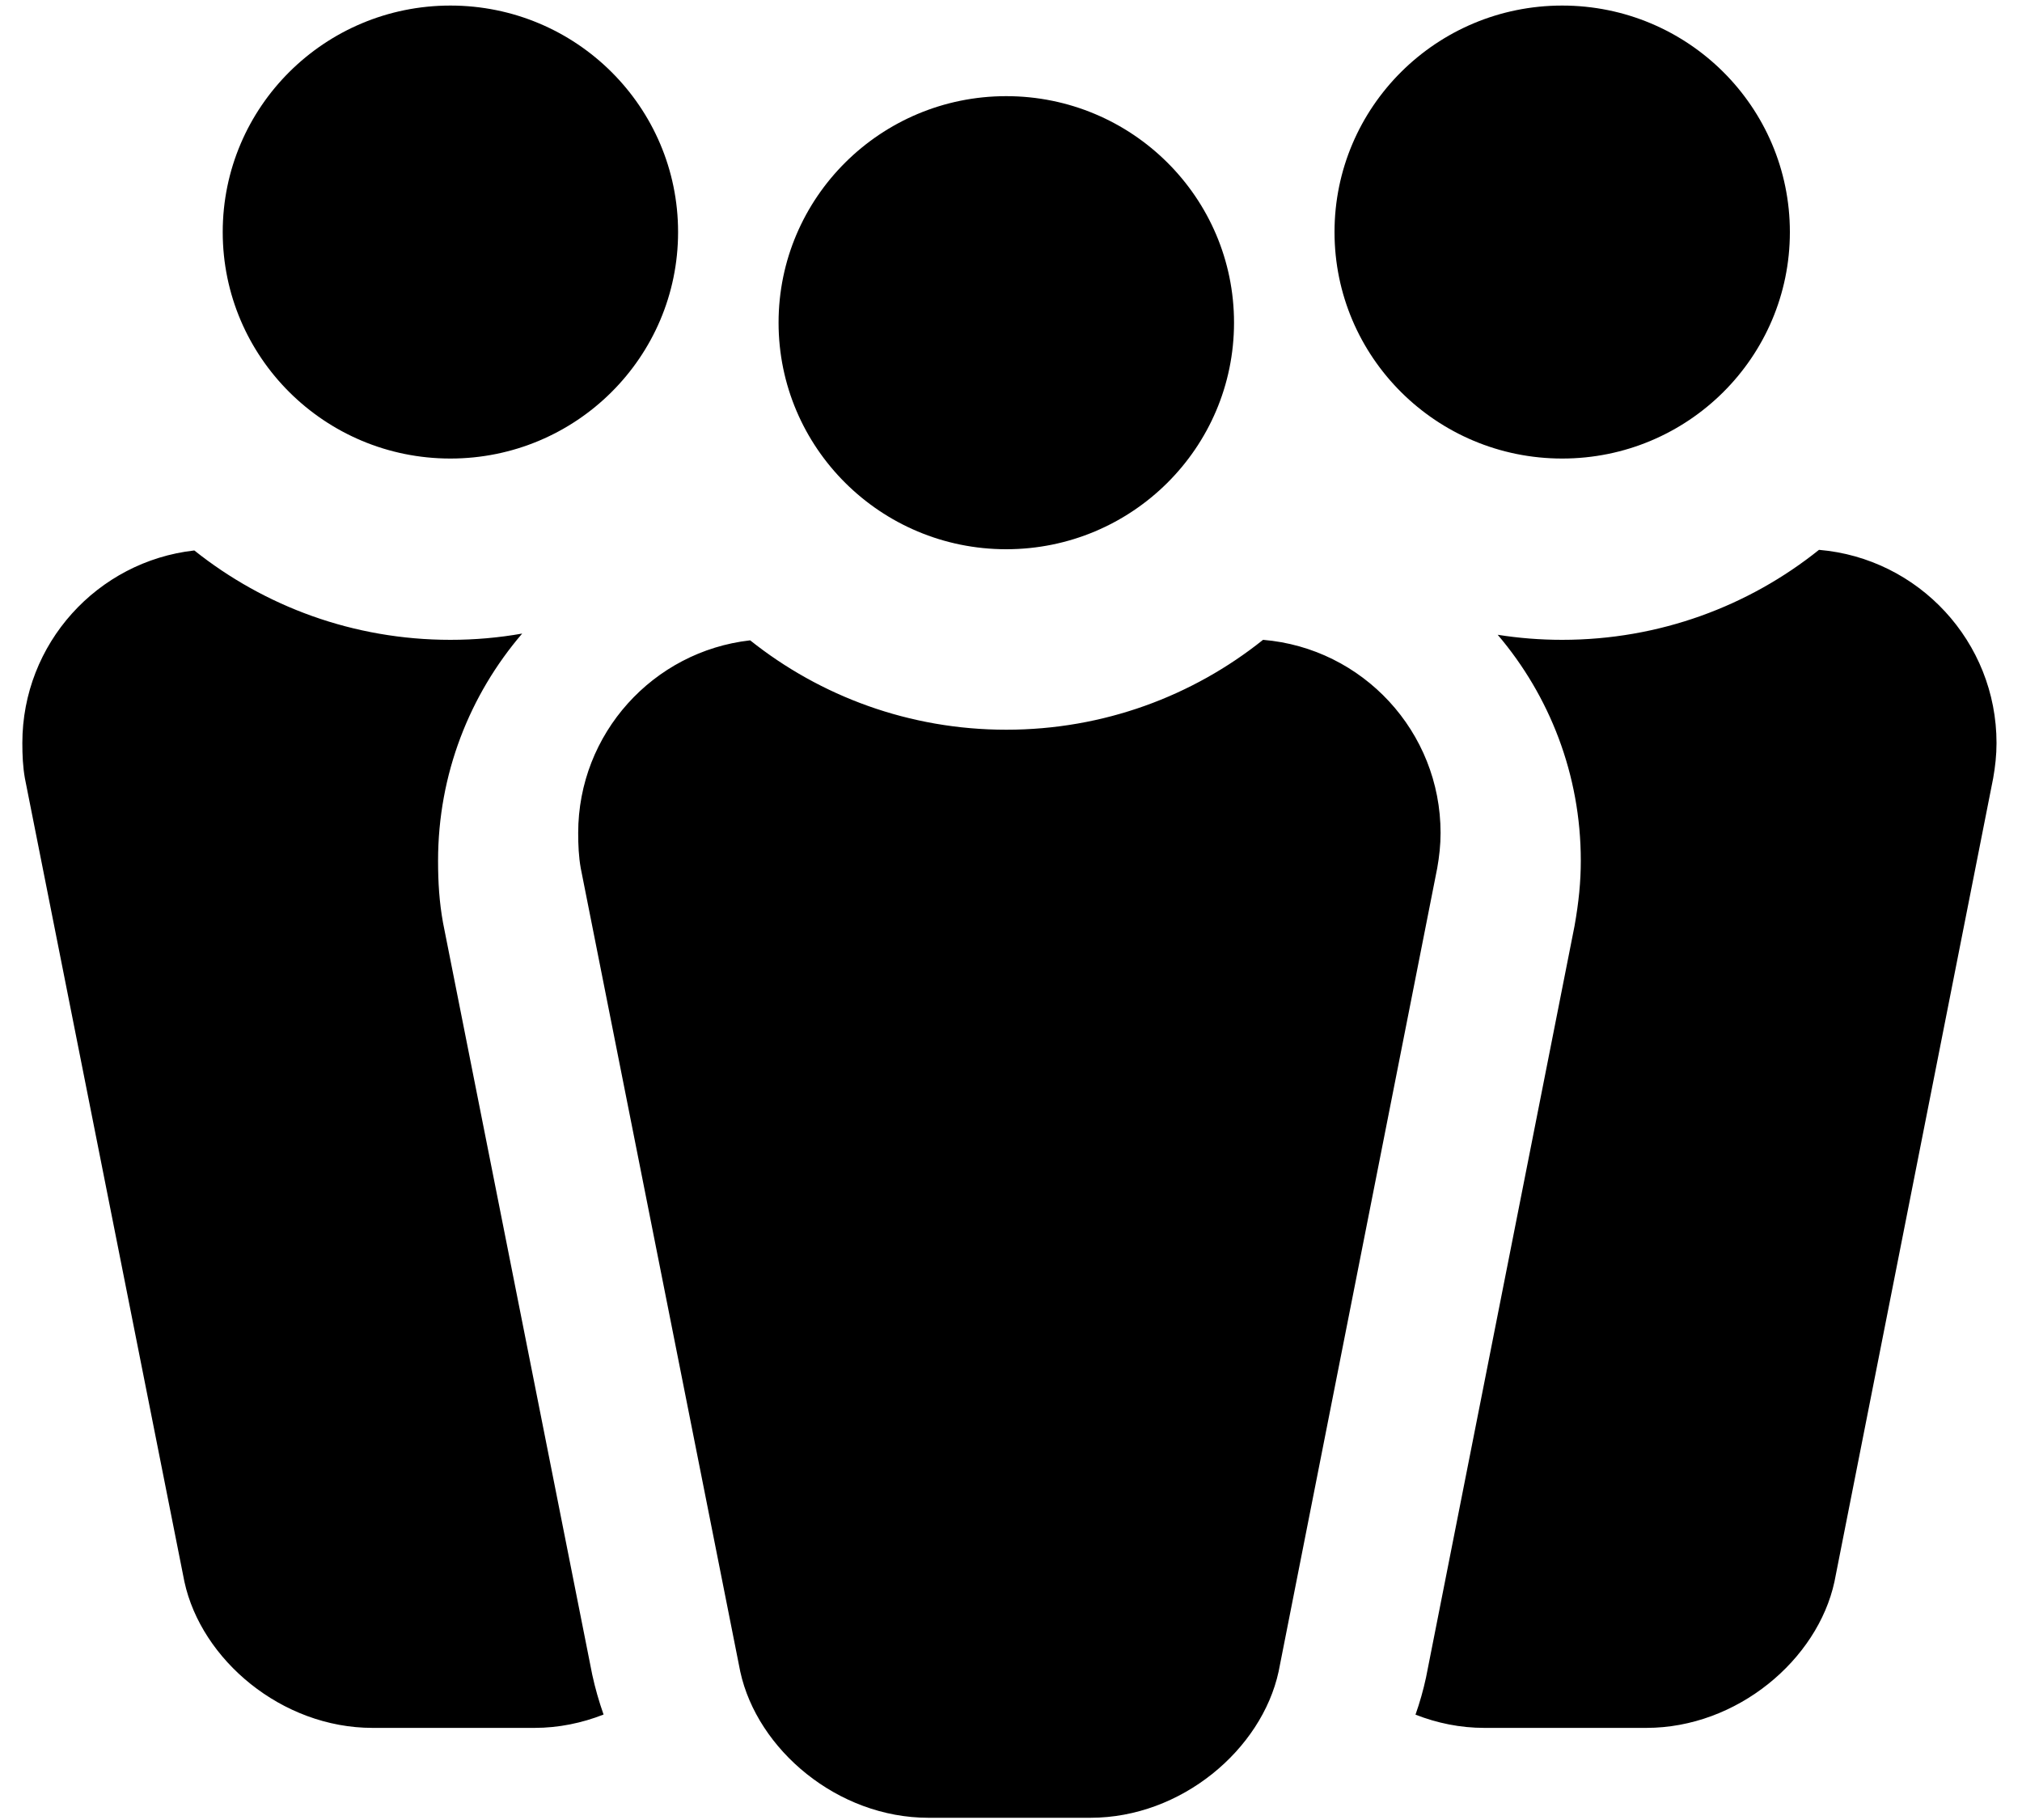 <?xml version="1.0" encoding="UTF-8" standalone="no"?>
<svg width="20px" height="18px" viewBox="0 0 20 18" version="1.1" xmlns="http://www.w3.org/2000/svg" xmlns:xlink="http://www.w3.org/1999/xlink">
    <!-- Generator: Sketch 3.7.1 (28215) - http://www.bohemiancoding.com/sketch -->
    <title>committee</title>
    <desc>Created with Sketch.</desc>
    <defs></defs>
    <g id="Page-1" stroke="none" stroke-width="1" fill="none" fill-rule="evenodd">
        <g id="committee" fill="#000000">
            <path d="M12.493,6.328 C13.479,6.41 14.249,7.236 14.249,8.238 C14.249,8.357 14.236,8.472 14.216,8.585 L12.647,16.532 C12.479,17.304 11.684,17.978 10.786,17.978 L9.183,17.978 C8.285,17.978 7.49,17.304 7.322,16.532 L5.744,8.585 C5.724,8.472 5.719,8.357 5.719,8.238 C5.719,7.255 6.461,6.441 7.42,6.333 C8.114,6.886 8.995,7.217 9.953,7.217 C10.915,7.217 11.798,6.884 12.493,6.328 Z M5.97,16.957 C5.756,17.041 5.525,17.089 5.287,17.089 L3.685,17.089 C2.786,17.089 1.991,16.415 1.824,15.643 L0.246,7.696 C0.226,7.582 0.221,7.468 0.221,7.349 C0.221,6.365 0.963,5.552 1.922,5.444 C2.616,5.997 3.496,6.328 4.455,6.328 C4.697,6.328 4.934,6.307 5.165,6.266 C4.646,6.871 4.333,7.656 4.333,8.512 C4.333,8.73 4.345,8.92 4.382,9.126 L5.858,16.563 C5.887,16.697 5.925,16.829 5.97,16.957 Z M14.001,16.958 C14.215,17.042 14.444,17.089 14.682,17.089 L16.284,17.089 C17.182,17.089 17.978,16.415 18.145,15.643 L19.715,7.696 C19.735,7.582 19.748,7.468 19.748,7.349 C19.748,6.347 18.977,5.521 17.992,5.438 C17.297,5.995 16.413,6.328 15.452,6.328 C15.235,6.328 15.022,6.311 14.814,6.278 C15.327,6.881 15.636,7.661 15.636,8.512 C15.636,8.721 15.616,8.921 15.574,9.158 L14.105,16.591 C14.078,16.716 14.043,16.839 14.001,16.958 Z M15.452,4.535 C16.696,4.535 17.704,3.532 17.704,2.295 C17.704,1.058 16.696,0.055 15.452,0.055 C14.208,0.055 13.2,1.058 13.2,2.295 C13.2,3.532 14.208,4.535 15.452,4.535 Z M4.455,4.535 C5.699,4.535 6.707,3.532 6.707,2.295 C6.707,1.058 5.699,0.055 4.455,0.055 C3.211,0.055 2.203,1.058 2.203,2.295 C2.203,3.532 3.211,4.535 4.455,4.535 Z M9.953,5.432 C11.197,5.432 12.206,4.429 12.206,3.191 C12.206,1.954 11.197,0.951 9.953,0.951 C8.71,0.951 7.701,1.954 7.701,3.191 C7.701,4.429 8.71,5.432 9.953,5.432 Z"></path>
        </g>
    </g>
</svg>